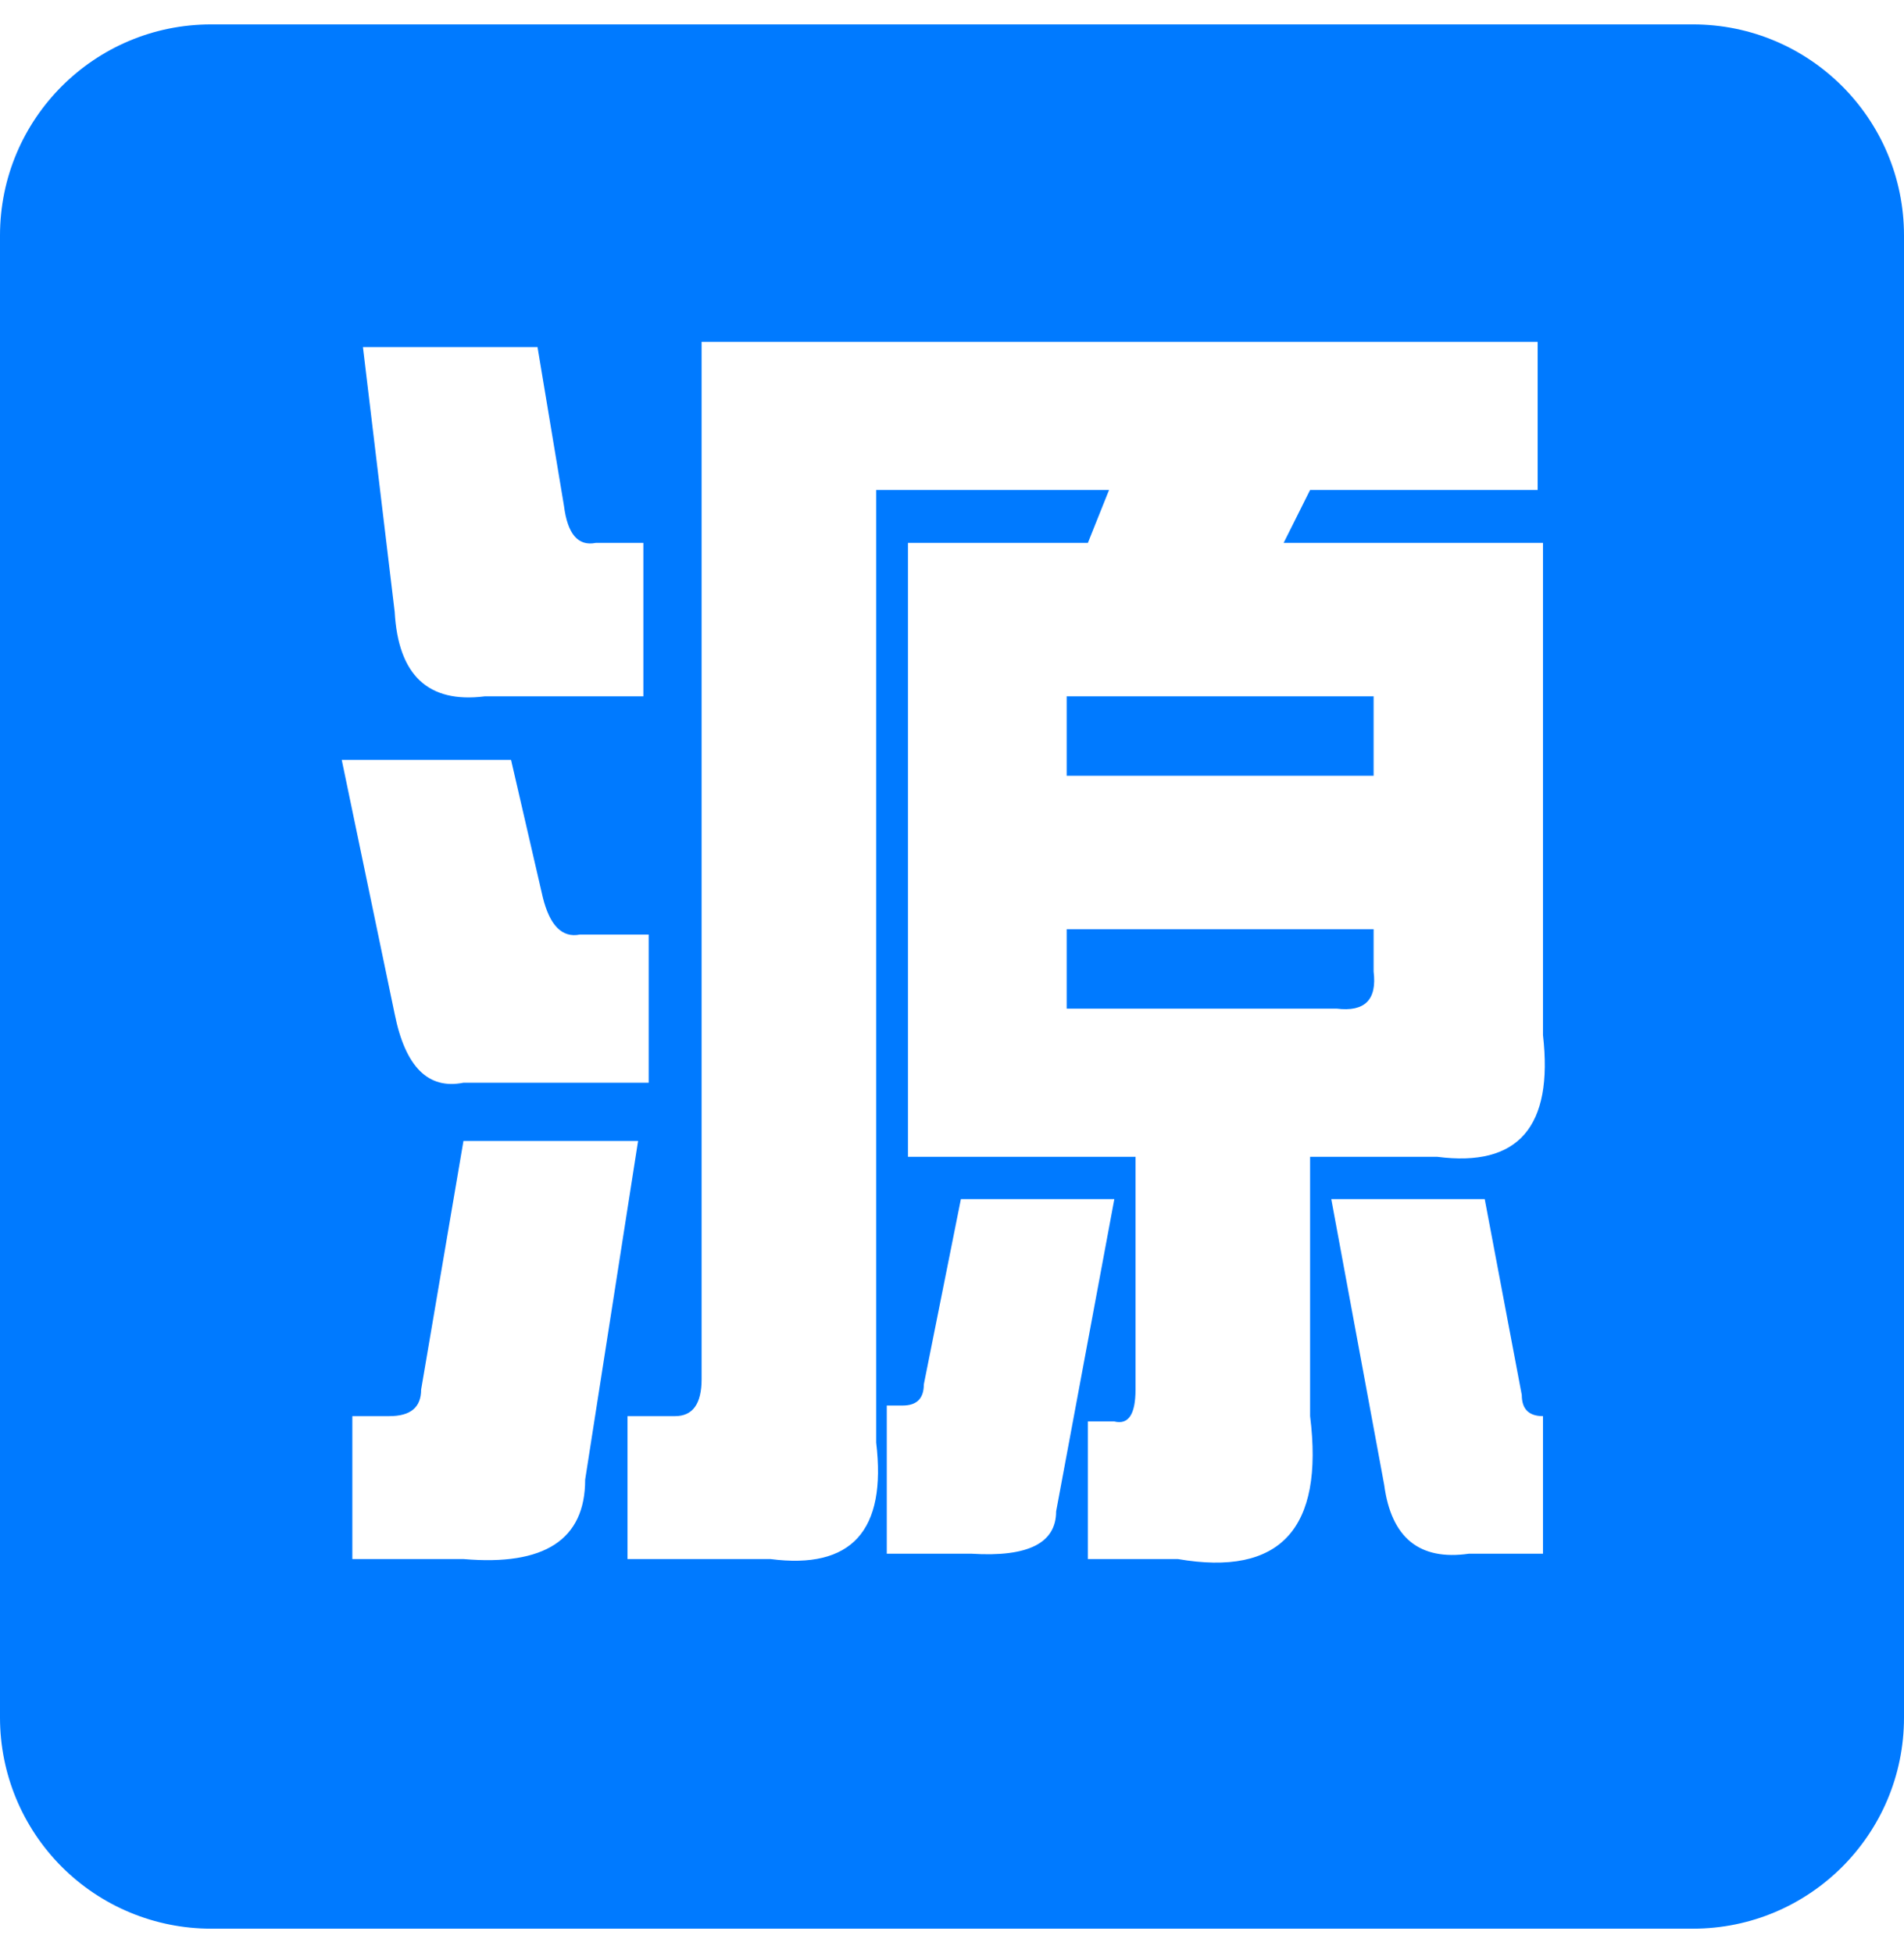 <?xml version="1.0" encoding="UTF-8"?>
<svg width="39px" height="40px" viewBox="0 0 39 40" version="1.1" xmlns="http://www.w3.org/2000/svg" xmlns:xlink="http://www.w3.org/1999/xlink">
    <!-- Generator: Sketch 63 (92445) - https://sketch.com -->
    <title>形状</title>
    <desc>Created with Sketch.</desc>
    <g id="二级首页" stroke="none" stroke-width="1" fill="none" fill-rule="evenodd">
        <g transform="translate(-350, -200)" fill="#007AFF" fill-rule="nonzero" id="常用功能">
            <g transform="translate(120, 134)">
                <g id="溯源商品维护" transform="translate(203, 66)">
                    <path d="M27,4.822 C27,2.435 28.935,0.5 31.323,0.5 L61.678,0.5 C64.065,0.5 66,2.435 66,4.822 L66,35.178 C66,37.565 64.065,39.5 61.678,39.5 L31.323,39.5 C30.176,39.5 29.077,39.045 28.266,38.234 C27.455,37.423 27,36.324 27,35.178 L27,4.822 Z M51.126,31.93 C53.221,32.291 54.124,31.316 53.835,29.003 L53.835,29.003 L53.835,23.692 L56.437,23.692 C58.099,23.909 58.821,23.078 58.605,21.199 L58.605,21.199 L58.605,11.119 L53.293,11.119 L53.835,10.035 L58.496,10.035 L58.496,7 L41.371,7 L41.371,28.245 C41.371,28.75 41.19,29.003 40.829,29.003 L40.829,29.003 L39.853,29.003 L39.853,31.93 L42.78,31.93 C44.442,32.147 45.164,31.352 44.947,29.545 L44.947,29.545 L44.947,10.035 L49.717,10.035 L49.283,11.119 L45.598,11.119 L45.598,23.692 L50.259,23.692 L50.259,28.461 C50.259,28.967 50.114,29.184 49.825,29.112 L49.825,29.112 L49.283,29.112 L49.283,31.93 L51.126,31.93 Z M35.084,12.528 C35.156,13.829 35.77,14.407 36.927,14.262 L36.927,14.262 L40.178,14.262 L40.178,11.119 L39.203,11.119 C38.841,11.191 38.625,10.938 38.552,10.36 L38.552,10.36 L38.01,7.108 L34.434,7.108 L35.084,12.528 Z M55.136,15.888 L48.849,15.888 L48.849,14.262 L55.136,14.262 L55.136,15.888 Z M35.084,20.766 C35.301,21.849 35.77,22.319 36.493,22.175 L36.493,22.175 L40.287,22.175 L40.287,19.14 L38.878,19.14 C38.516,19.212 38.263,18.959 38.119,18.381 L38.119,18.381 L37.468,15.563 L34,15.563 L35.084,20.766 Z M55.136,19.898 C55.208,20.477 54.955,20.729 54.377,20.657 L54.377,20.657 L48.849,20.657 L48.849,19.031 L55.136,19.031 L55.136,19.898 Z M36.493,31.93 C38.155,32.074 38.986,31.532 38.986,30.304 L38.986,30.304 L40.07,23.367 L36.493,23.367 L35.626,28.461 C35.626,28.823 35.409,29.003 34.976,29.003 L34.976,29.003 L34.217,29.003 L34.217,31.93 L36.493,31.93 Z M46.898,31.821 C48.055,31.894 48.633,31.605 48.633,30.954 L48.633,30.954 L49.825,24.559 L46.682,24.559 L45.923,28.353 C45.923,28.642 45.778,28.786 45.489,28.786 L45.489,28.786 L45.164,28.786 L45.164,31.821 L46.898,31.821 Z M55.353,30.412 C55.497,31.496 56.075,31.966 57.087,31.821 L57.087,31.821 L58.605,31.821 L58.605,29.003 C58.316,29.003 58.171,28.859 58.171,28.57 L58.171,28.57 L57.412,24.559 L54.269,24.559 L55.353,30.412 Z" id="形状"></path>
                </g>
            </g>
        </g>
    </g>
</svg>